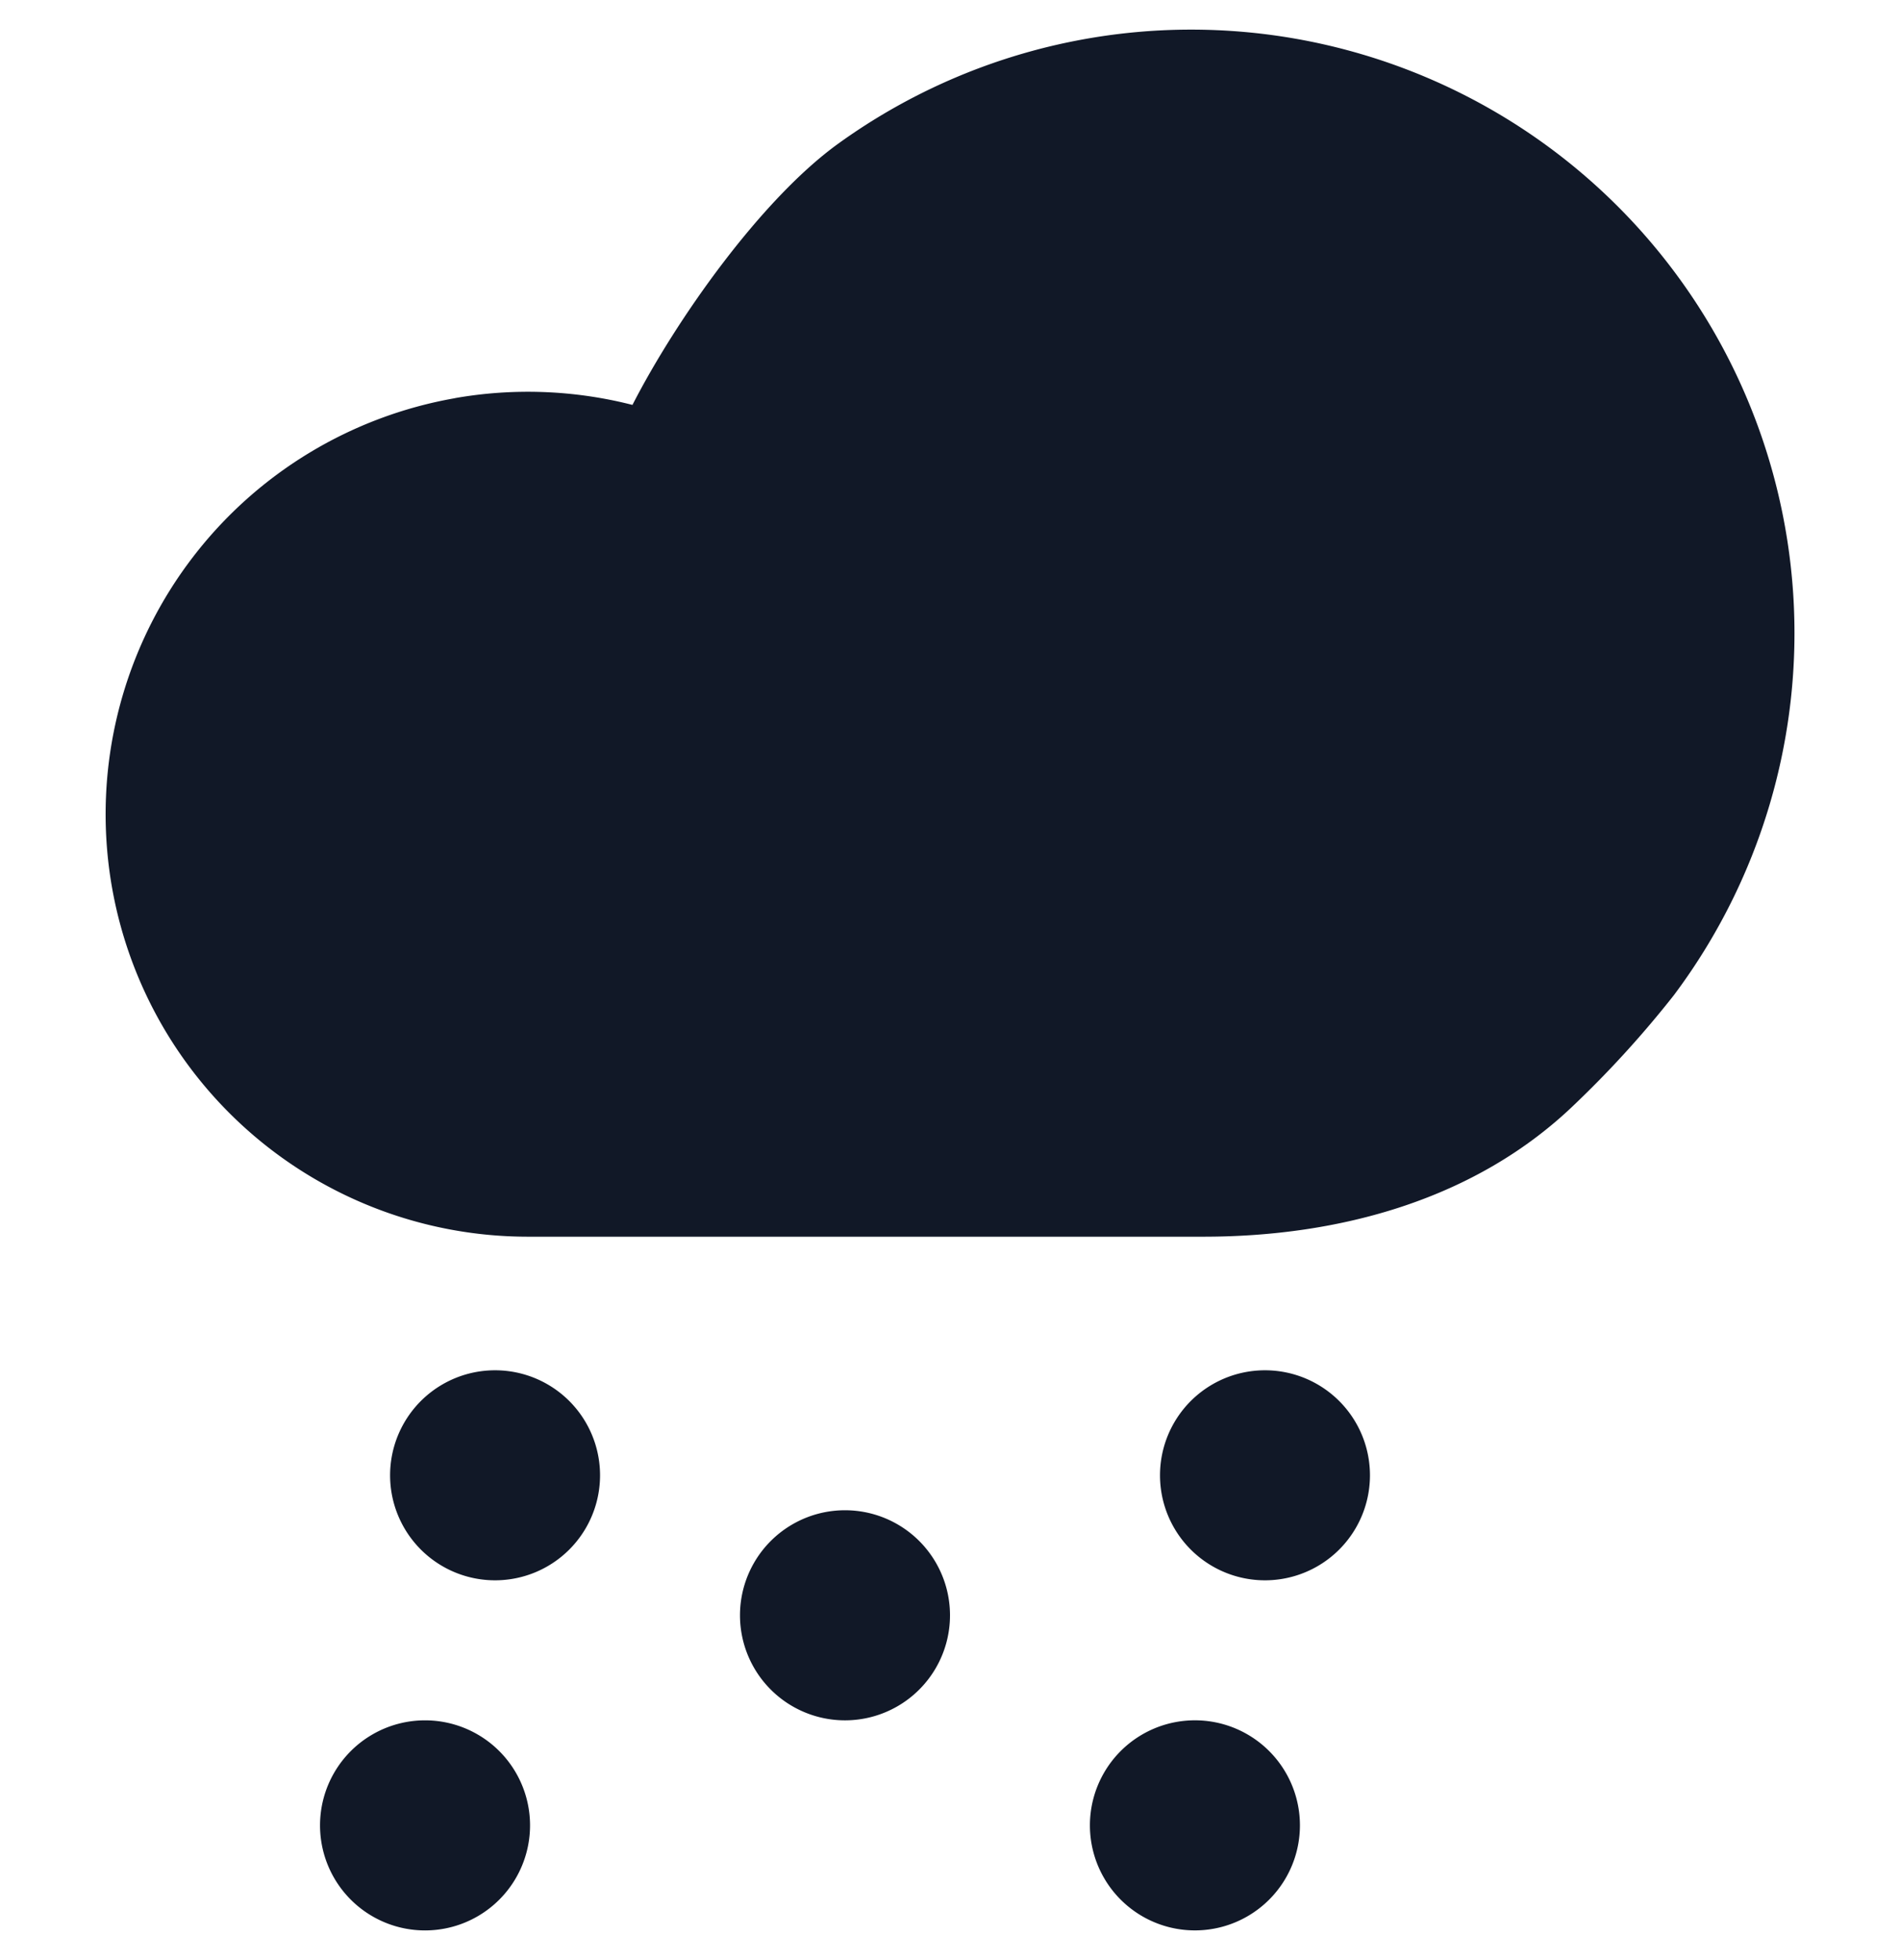 <svg xmlns="http://www.w3.org/2000/svg" width="32" height="33" fill="none"><path fill="#111827" fill-rule="evenodd" d="M7.662 6.703a7.113 7.113 0 0 1 2.99.114c.734-1.433 2.162-3.458 3.468-4.4a10.161 10.161 0 0 1 14.07 14.34 17.492 17.492 0 0 1-1.682 1.848c-1.655 1.59-3.945 2.216-6.24 2.216H8.884A7.112 7.112 0 0 1 7.662 6.704Zm2.444 18.135a1.768 1.768 0 1 1-3.536 0 1.768 1.768 0 0 1 3.536 0ZM16 27.195a1.768 1.768 0 1 1-3.537 0 1.768 1.768 0 0 1 3.537 0Zm5.305-.589a1.768 1.768 0 1 0 0-3.536 1.768 1.768 0 0 0 0 3.536ZM8.927 30.732a1.768 1.768 0 1 1-3.537 0 1.768 1.768 0 0 1 3.537 0ZM20.125 32.5a1.768 1.768 0 1 0 0-3.537 1.768 1.768 0 0 0 0 3.537Z" clip-rule="evenodd"/></svg>